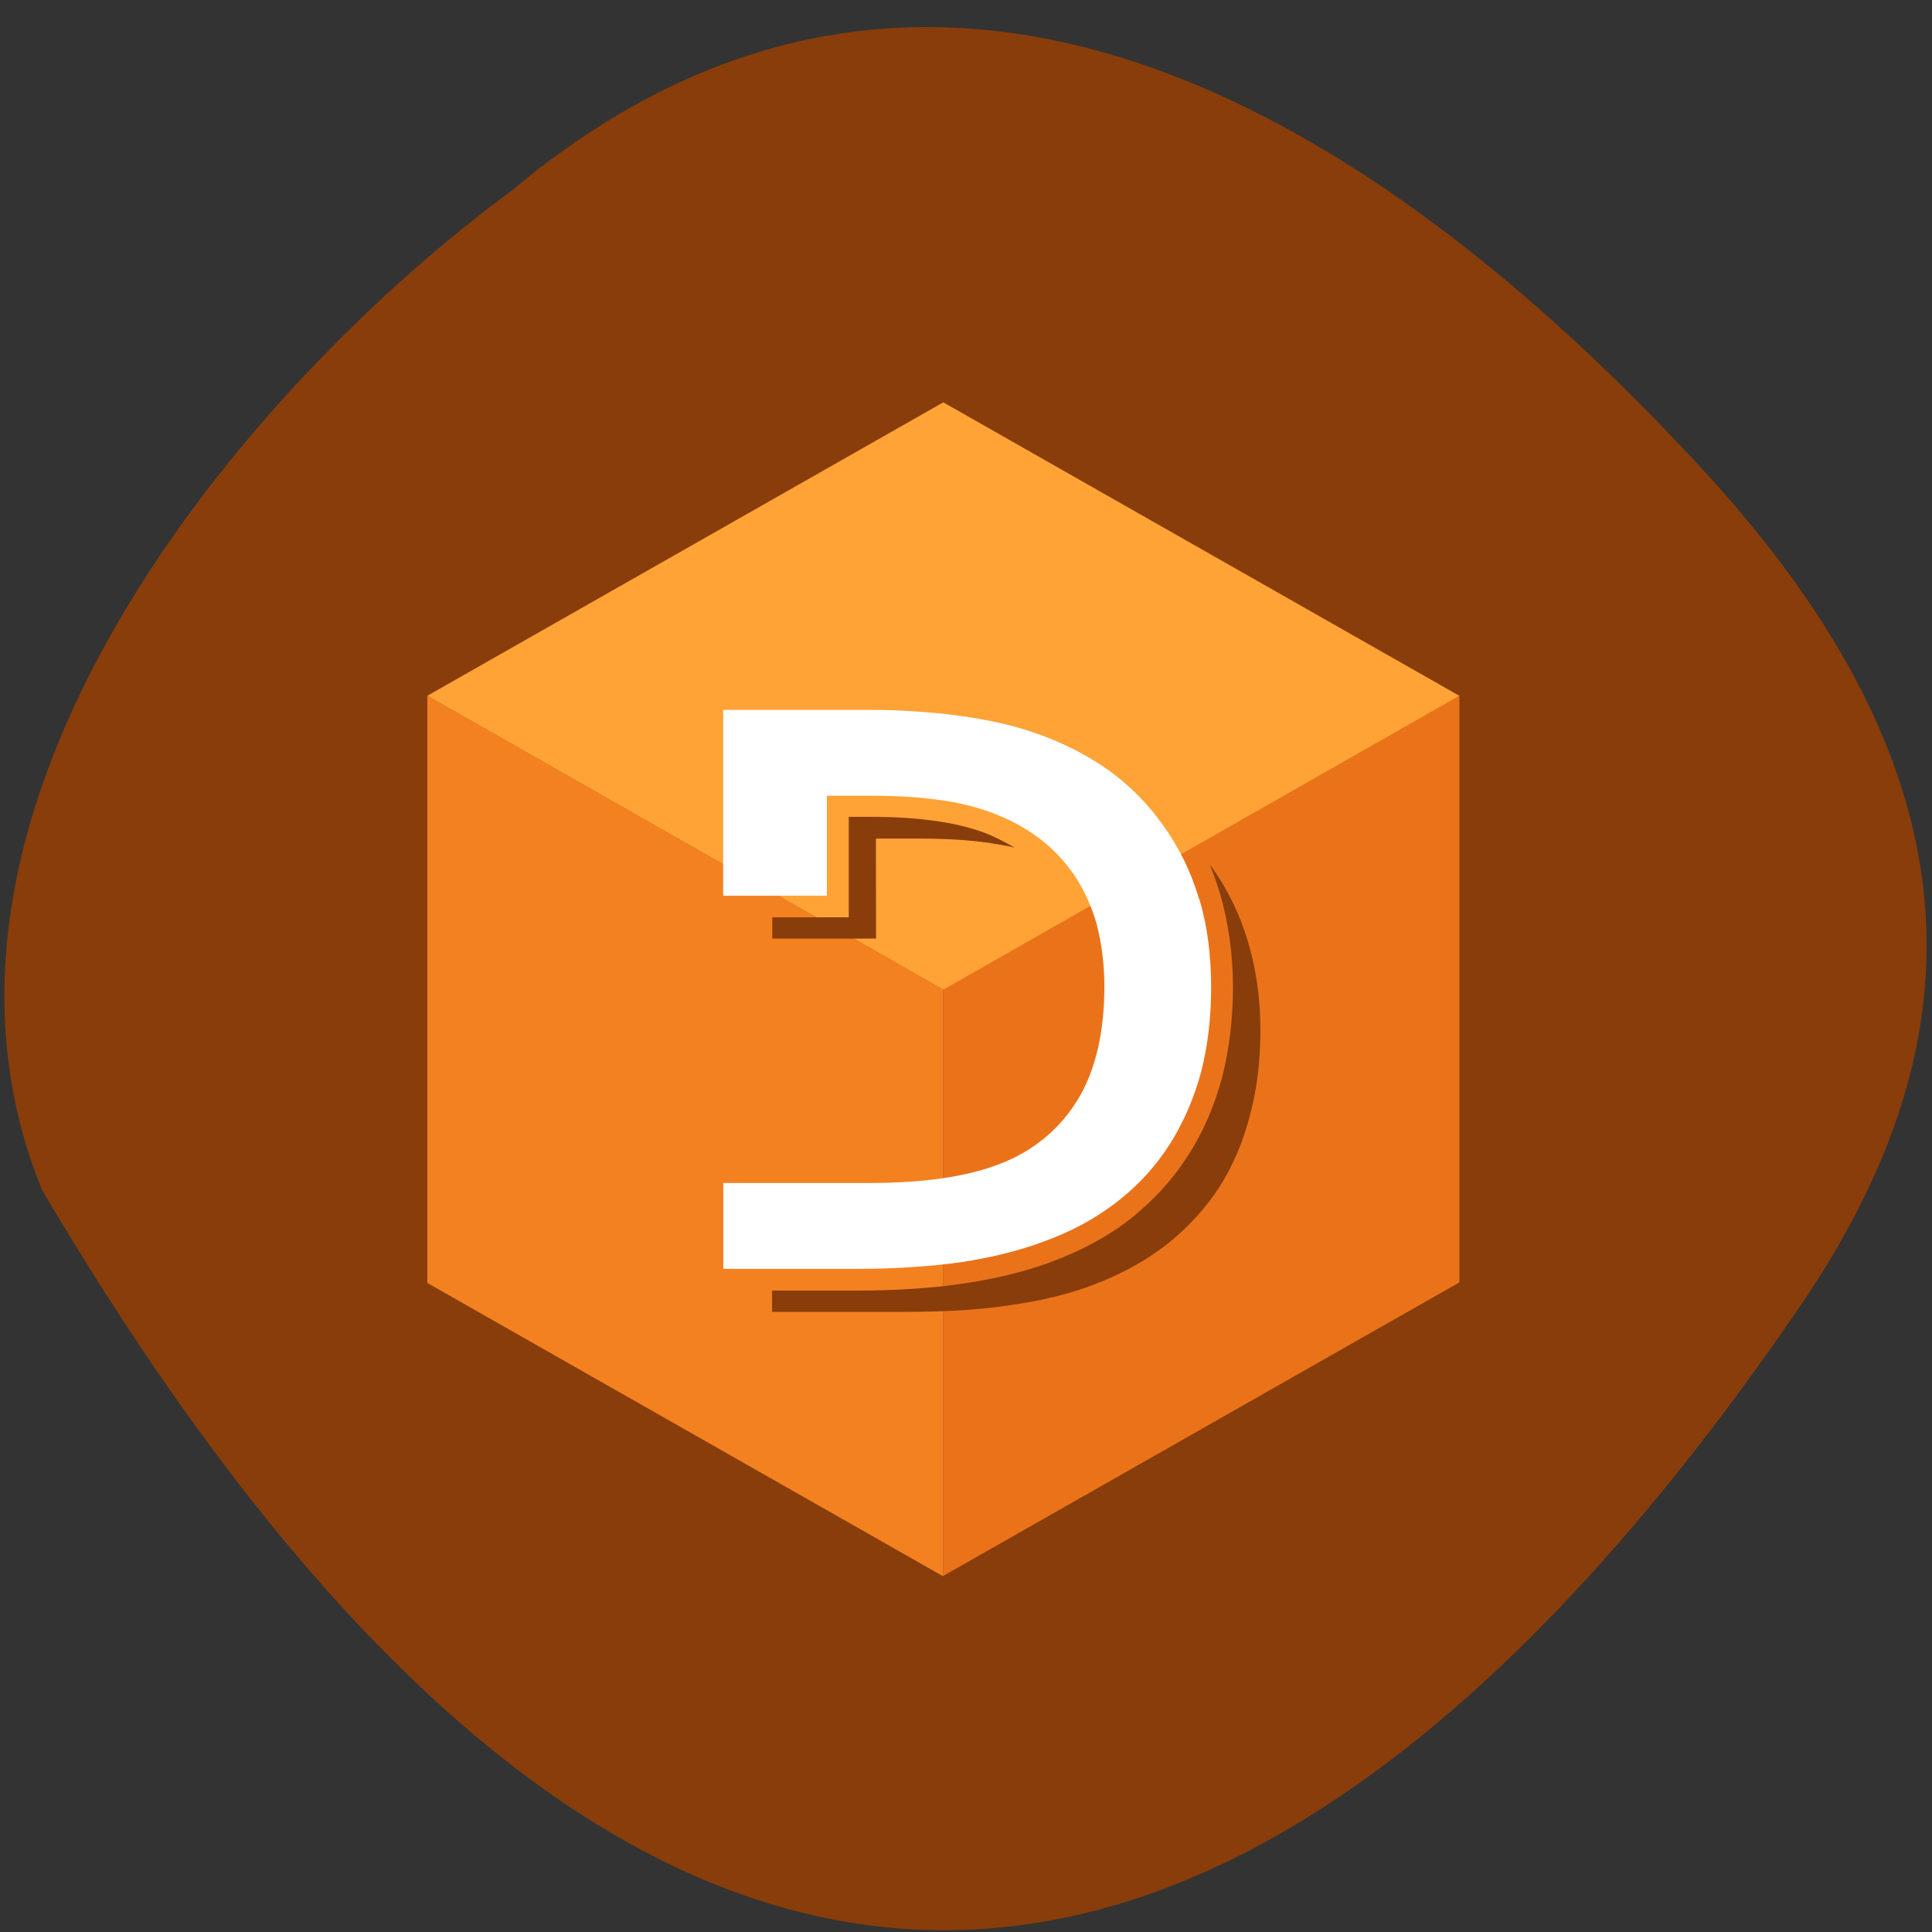 <svg xmlns="http://www.w3.org/2000/svg" viewBox="0 0 16 16"><rect x="0" y="0" width="16" height="16" fill="#333333" stroke="none"/><path d="m 4.238 1.578 c 3.457 -2.898 7.113 -0.684 9.879 2.328 c 2.254 2.457 2.332 4.648 0.797 6.902 c -4.02 5.895 -9.168 8.199 -14.566 -0.953 c -1.285 -3.152 1.68 -6.652 3.891 -8.277" fill="#883d0a"/><path d="m 7.813 13.05 l 4.273 -2.43 v -4.863 l -4.273 2.434" fill="#ea731a"/><path d="m 3.539 5.762 v 4.863 l 4.273 2.43 v -4.859" fill="#f48120"/><path d="m 3.539 5.762 l 4.273 2.434 l 4.273 -2.434 l -4.273 -2.43" fill="#ffa336"/><g fill="#883d0a"><path d="m 7.254 6.945 h 0.379 c 0.207 0 0.391 0.012 0.555 0.035 c 0.074 0.012 0.145 0.023 0.215 0.039 c -0.078 -0.043 -0.156 -0.086 -0.246 -0.121 c -0.117 -0.043 -0.254 -0.078 -0.402 -0.098 c -0.156 -0.023 -0.332 -0.035 -0.527 -0.035 h -0.199 v 0.832 h -0.633 v 0.176 h 0.859"/><path d="m 10.336 7.801 c -0.066 -0.223 -0.164 -0.426 -0.293 -0.609 c -0.008 -0.012 -0.016 -0.02 -0.023 -0.027 c 0.031 0.074 0.059 0.152 0.082 0.23 c 0.07 0.238 0.109 0.504 0.109 0.781 c 0 0.262 -0.031 0.512 -0.09 0.746 c -0.063 0.234 -0.156 0.453 -0.281 0.645 c -0.125 0.199 -0.285 0.371 -0.473 0.523 c -0.188 0.148 -0.414 0.27 -0.668 0.363 c -0.211 0.078 -0.453 0.137 -0.715 0.176 c -0.262 0.039 -0.559 0.059 -0.879 0.059 h -0.711 v 0.176 h 1.117 c 0.316 0 0.602 -0.016 0.852 -0.055 c 0.254 -0.035 0.48 -0.09 0.68 -0.164 c 0.238 -0.09 0.445 -0.203 0.621 -0.34 c 0.172 -0.137 0.316 -0.293 0.434 -0.473 c 0.113 -0.18 0.199 -0.379 0.254 -0.598 c 0.059 -0.219 0.086 -0.453 0.086 -0.699 c 0 -0.266 -0.035 -0.508 -0.102 -0.734"/></g><path d="m 9.93 7.445 c -0.066 -0.227 -0.168 -0.43 -0.297 -0.609 c -0.129 -0.184 -0.289 -0.344 -0.48 -0.477 c -0.195 -0.133 -0.414 -0.238 -0.664 -0.316 c -0.086 -0.027 -0.18 -0.051 -0.277 -0.07 c -0.102 -0.02 -0.207 -0.039 -0.313 -0.051 c -0.109 -0.016 -0.219 -0.023 -0.332 -0.031 c -0.113 -0.008 -0.227 -0.012 -0.336 -0.012 h -1.242 v 1.539 h 0.859 v -0.828 h 0.379 c 0.203 0 0.387 0.012 0.551 0.035 c 0.164 0.02 0.312 0.059 0.445 0.109 c 0.145 0.055 0.273 0.125 0.387 0.211 c 0.113 0.086 0.207 0.188 0.289 0.305 c 0.078 0.121 0.141 0.254 0.184 0.406 c 0.039 0.152 0.063 0.324 0.063 0.512 c 0 0.363 -0.066 0.66 -0.195 0.895 c -0.129 0.23 -0.316 0.41 -0.566 0.531 c -0.285 0.137 -0.68 0.203 -1.18 0.203 h -1.215 v 0.711 h 1.117 c 0.313 0 0.598 -0.02 0.852 -0.055 c 0.254 -0.039 0.477 -0.094 0.676 -0.168 c 0.242 -0.086 0.445 -0.199 0.621 -0.336 c 0.176 -0.137 0.32 -0.297 0.434 -0.477 c 0.113 -0.18 0.199 -0.379 0.258 -0.598 c 0.055 -0.215 0.082 -0.449 0.082 -0.699 c 0 -0.262 -0.031 -0.508 -0.098 -0.73" fill="#fff"/></svg>